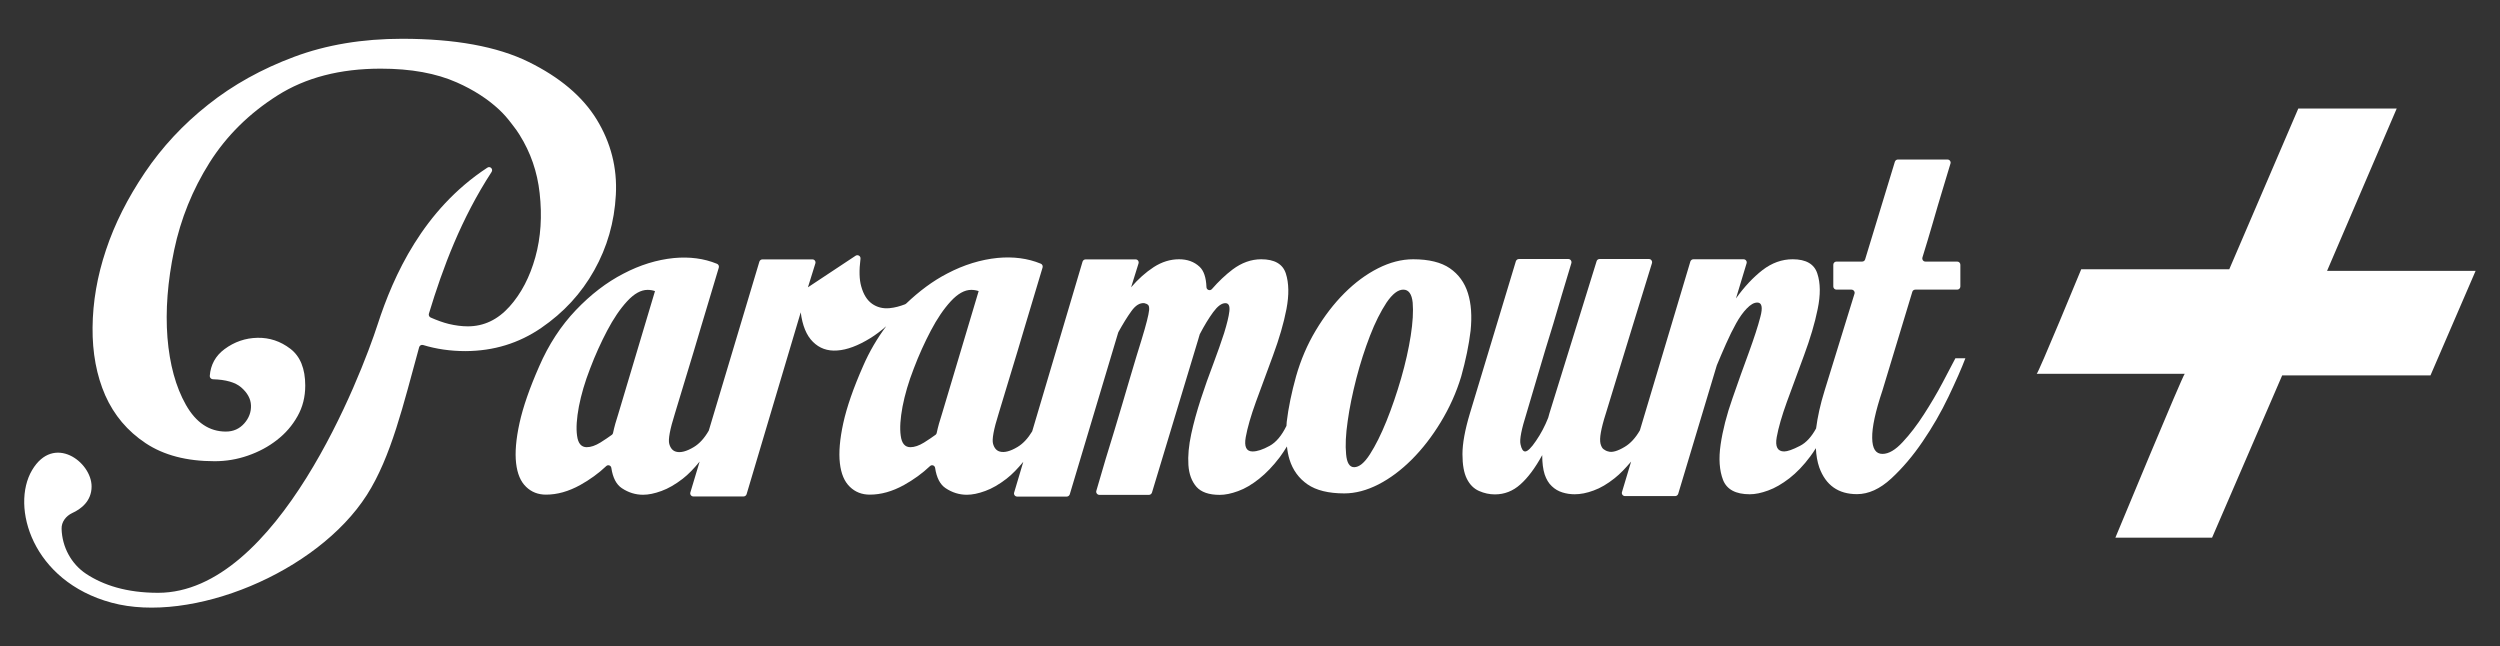 <?xml version="1.0" encoding="utf-8"?>
<!-- Generator: Adobe Illustrator 25.0.1, SVG Export Plug-In . SVG Version: 6.00 Build 0)  -->
<svg version="1.2" baseProfile="tiny" id="Camada_1"
	 xmlns="http://www.w3.org/2000/svg" xmlns:xlink="http://www.w3.org/1999/xlink" x="0px" y="0px" viewBox="0 0 205 53"
	 overflow="visible" xml:space="preserve">
<rect x="0" y="0" width="205" height="53" fill="#333333" stroke="none"/>
<g>
	<path fill="#FFFFFF" d="M44.38,26.89c1.84-1.26,3.29-2.83,4.35-4.73c1.06-1.89,1.65-3.95,1.77-6.18c0.12-2.22-0.41-4.28-1.57-6.18
		c-1.16-1.89-3.03-3.47-5.6-4.73S37.3,3.18,32.97,3.18c-3.25,0-6.2,0.49-8.85,1.48s-5,2.29-7.05,3.92
		c-2.05,1.62-3.78,3.48-5.19,5.57S9.4,18.36,8.69,20.5c-0.72,2.15-1.08,4.26-1.1,6.35s0.33,3.94,1.04,5.57
		c0.72,1.62,1.82,2.93,3.31,3.92s3.37,1.48,5.66,1.48c0.93,0,1.84-0.15,2.73-0.46c0.89-0.31,1.68-0.73,2.38-1.28
		c0.7-0.54,1.26-1.19,1.68-1.94c0.43-0.75,0.64-1.6,0.64-2.52c0-1.39-0.41-2.4-1.22-3.02s-1.71-0.92-2.7-0.9s-1.89,0.33-2.7,0.93
		c-0.74,0.55-1.14,1.28-1.21,2.2c-0.01,0.14,0.12,0.27,0.26,0.27c1.06,0.03,1.83,0.25,2.31,0.66c0.52,0.45,0.79,0.94,0.81,1.48
		c0.02,0.54-0.16,1.04-0.55,1.48s-0.89,0.67-1.51,0.67c-1.35,0-2.45-0.73-3.28-2.2c-0.83-1.47-1.33-3.31-1.51-5.51
		c-0.17-2.2,0.01-4.59,0.55-7.17c0.54-2.57,1.51-4.96,2.9-7.17c1.39-2.2,3.25-4.04,5.57-5.51s5.14-2.2,8.47-2.2
		c2.48,0,4.55,0.38,6.24,1.13C38.84,7.37,40,8.12,40.94,9c0.34,0.32,0.65,0.67,0.94,1.05l0.23,0.3c0.17,0.22,0.34,0.45,0.49,0.7
		c0.91,1.45,1.46,3.04,1.65,4.78c0.21,1.88,0.1,3.63-0.35,5.25c-0.45,1.62-1.15,2.98-2.12,4.06c-0.97,1.08-2.11,1.62-3.42,1.62
		c-0.5,0-1.03-0.07-1.57-0.2c-0.45-0.11-0.94-0.29-1.47-0.52c-0.12-0.05-0.19-0.19-0.15-0.32c1.15-3.8,2.65-7.79,5.14-11.62
		c0.15-0.24-0.12-0.51-0.35-0.35c-5.28,3.46-7.7,8.87-8.99,12.84c-1.36,4.21-8.22,22.02-18.01,22.02c-2.59,0-4.49-0.63-5.89-1.55
		c-1.24-0.82-1.98-2.22-2.02-3.7c-0.02-0.56,0.36-1.05,0.87-1.29c0.71-0.32,1.59-0.97,1.59-2.18c0-2.02-3.11-4.33-4.88-1.34
		s0,9.11,6.52,10.87c6.52,1.77,16.85-2.45,20.93-8.83c2-3.13,2.99-7.4,4.29-12.12c0.04-0.14,0.18-0.22,0.32-0.18
		c1.08,0.33,2.24,0.5,3.49,0.5C40.48,28.78,42.54,28.15,44.38,26.89z"/>
	<path fill="#FFFFFF" d="M120.37,24.04c-0.27-0.87-0.77-1.55-1.48-2.04c-0.71-0.49-1.72-0.74-3.01-0.74c-0.95,0-1.91,0.25-2.88,0.74
		c-0.97,0.49-1.89,1.17-2.76,2.04s-1.65,1.89-2.35,3.06s-1.23,2.42-1.61,3.75c-0.37,1.33-0.63,2.58-0.77,3.75
		c-0.01,0.11-0.01,0.21-0.02,0.32c-0.39,0.8-0.85,1.35-1.38,1.64c-0.56,0.31-1.03,0.46-1.4,0.46c-0.51,0-0.7-0.39-0.56-1.17
		s0.42-1.75,0.84-2.91s0.89-2.42,1.4-3.8s0.88-2.65,1.1-3.8c0.22-1.16,0.2-2.13-0.05-2.91c-0.25-0.78-0.93-1.17-2.02-1.17
		c-0.82,0-1.6,0.28-2.35,0.84c-0.58,0.44-1.14,0.97-1.69,1.6c-0.15,0.18-0.44,0.08-0.45-0.15c-0.03-0.8-0.22-1.36-0.57-1.68
		c-0.44-0.41-1-0.61-1.68-0.61c-0.71,0-1.4,0.21-2.07,0.64c-0.66,0.43-1.28,0.98-1.86,1.66l0.61-1.96c0.05-0.17-0.07-0.33-0.24-0.33
		h-4.1c-0.11,0-0.21,0.07-0.25,0.18l-4.13,13.92c-0.35,0.58-0.75,1.01-1.2,1.28c-0.6,0.36-1.08,0.48-1.45,0.38
		c-0.27-0.07-0.46-0.28-0.56-0.64s0.05-1.18,0.46-2.48c0.2-0.68,0.51-1.69,0.92-3.04c0.41-1.34,0.82-2.7,1.22-4.06
		c0.46-1.53,0.94-3.16,1.46-4.87c0.04-0.13-0.02-0.27-0.15-0.32c-1.07-0.44-2.25-0.59-3.54-0.47c-1.38,0.14-2.76,0.56-4.13,1.28
		c-1.18,0.61-2.29,1.44-3.36,2.46c-0.02,0.02-0.05,0.04-0.09,0.06c-0.42,0.16-0.84,0.28-1.28,0.32c-0.54,0.05-1.02-0.07-1.43-0.36
		s-0.71-0.77-0.89-1.43c-0.16-0.56-0.18-1.31-0.06-2.26c0.03-0.22-0.21-0.37-0.4-0.25l-3.91,2.59l0.61-1.96
		c0.05-0.17-0.07-0.33-0.24-0.33h-4.1c-0.11,0-0.21,0.07-0.25,0.18l-4.15,13.86c-0.35,0.61-0.76,1.07-1.23,1.35
		c-0.6,0.36-1.08,0.48-1.45,0.38c-0.27-0.07-0.46-0.28-0.56-0.64c-0.1-0.36,0.05-1.18,0.46-2.48c0.2-0.68,0.51-1.69,0.92-3.04
		c0.41-1.34,0.82-2.7,1.22-4.06c0.46-1.53,0.94-3.16,1.46-4.87c0.04-0.13-0.02-0.27-0.15-0.32c-1.07-0.44-2.25-0.59-3.54-0.47
		c-1.38,0.14-2.76,0.56-4.13,1.28c-1.38,0.71-2.68,1.71-3.9,2.99s-2.23,2.82-3.01,4.62c-0.78,1.77-1.32,3.32-1.61,4.64
		c-0.29,1.33-0.38,2.42-0.28,3.29c0.1,0.87,0.37,1.51,0.82,1.94c0.44,0.43,0.99,0.64,1.63,0.64c0.92,0,1.85-0.26,2.81-0.79
		c0.79-0.44,1.51-0.96,2.13-1.55c0.15-0.14,0.39-0.06,0.42,0.15c0.12,0.81,0.41,1.36,0.86,1.66c0.54,0.36,1.12,0.54,1.74,0.54
		c0.44,0,0.94-0.1,1.51-0.31c0.56-0.2,1.14-0.54,1.74-1c0.48-0.37,0.94-0.86,1.39-1.41l-0.76,2.53c-0.05,0.16,0.07,0.33,0.25,0.33
		h4.11c0.11,0,0.21-0.07,0.25-0.18l4.44-14.92c0.14,1.09,0.47,1.9,1,2.42c0.53,0.53,1.19,0.77,1.99,0.71
		c0.8-0.05,1.71-0.39,2.73-1.02c0.42-0.26,0.86-0.59,1.29-0.97c-0.73,0.98-1.38,2.07-1.91,3.3c-0.78,1.77-1.32,3.32-1.61,4.64
		c-0.29,1.33-0.38,2.42-0.28,3.29s0.37,1.51,0.82,1.94c0.44,0.43,0.99,0.64,1.63,0.64c0.92,0,1.85-0.26,2.81-0.79
		c0.79-0.44,1.51-0.96,2.13-1.55c0.15-0.14,0.39-0.06,0.42,0.15c0.12,0.81,0.41,1.36,0.86,1.66c0.54,0.36,1.12,0.54,1.74,0.54
		c0.44,0,0.94-0.1,1.51-0.31c0.56-0.2,1.14-0.54,1.74-1c0.48-0.37,0.93-0.85,1.38-1.39l-0.75,2.52c-0.05,0.16,0.07,0.33,0.25,0.33
		h4.06c0.11,0,0.21-0.07,0.25-0.18l3.97-13.26c0.01-0.02,0.01-0.04,0.02-0.05c0.37-0.67,0.72-1.24,1.06-1.71
		c0.34-0.48,0.7-0.7,1.07-0.66c0.14,0.03,0.24,0.08,0.31,0.15s0.09,0.2,0.08,0.41c-0.02,0.2-0.08,0.5-0.18,0.89
		s-0.25,0.93-0.46,1.61c-0.1,0.34-0.24,0.78-0.41,1.33c-0.17,0.55-0.35,1.15-0.54,1.81s-0.39,1.35-0.61,2.07
		c-0.22,0.71-0.43,1.43-0.64,2.14c-0.48,1.54-0.98,3.2-1.49,4.98c-0.05,0.16,0.08,0.33,0.25,0.33h4.06c0.11,0,0.21-0.07,0.25-0.18
		l3.77-12.48l0.15-0.51c0.37-0.71,0.74-1.32,1.1-1.81s0.69-0.74,1-0.74c0.27,0,0.38,0.22,0.33,0.66c-0.05,0.44-0.2,1.04-0.43,1.79
		c-0.24,0.75-0.54,1.59-0.89,2.53c-0.36,0.94-0.7,1.9-1.02,2.88c-0.32,0.99-0.59,1.95-0.79,2.88c-0.2,0.94-0.28,1.78-0.23,2.53
		c0.05,0.75,0.27,1.34,0.66,1.79c0.39,0.44,1.03,0.66,1.91,0.66c0.44,0,0.94-0.1,1.51-0.31c0.56-0.2,1.13-0.54,1.71-1
		s1.15-1.05,1.71-1.79c0.2-0.27,0.39-0.56,0.58-0.87c0.04,0.38,0.11,0.74,0.21,1.07c0.27,0.87,0.77,1.55,1.48,2.04
		c0.71,0.49,1.72,0.74,3.01,0.74c0.92,0,1.85-0.25,2.81-0.74c0.95-0.49,1.86-1.17,2.73-2.04s1.66-1.89,2.37-3.06
		c0.71-1.17,1.28-2.42,1.68-3.75c0.37-1.33,0.63-2.58,0.77-3.75C120.71,25.92,120.64,24.9,120.37,24.04z M50.71,33.91
		c-0.19,0.58-0.34,1.11-0.44,1.59c-0.01,0.06-0.04,0.11-0.09,0.15c-0.26,0.19-0.57,0.4-0.95,0.64c-0.41,0.25-0.78,0.38-1.12,0.38
		c-0.44,0-0.71-0.31-0.79-0.94c-0.09-0.63-0.03-1.43,0.15-2.4c0.19-0.97,0.49-2.01,0.92-3.11c0.42-1.11,0.89-2.14,1.4-3.11
		c0.51-0.97,1.05-1.77,1.63-2.4s1.14-0.94,1.68-0.94c0.2,0,0.41,0.03,0.61,0.1L50.71,33.91z M77.25,33.91
		c-0.19,0.58-0.34,1.11-0.44,1.59c-0.01,0.06-0.04,0.11-0.09,0.15c-0.26,0.19-0.57,0.4-0.95,0.64c-0.41,0.25-0.78,0.38-1.12,0.38
		c-0.44,0-0.71-0.31-0.79-0.94c-0.09-0.63-0.03-1.43,0.15-2.4c0.19-0.97,0.49-2.01,0.92-3.11c0.42-1.11,0.89-2.14,1.4-3.11
		c0.51-0.97,1.05-1.77,1.63-2.4c0.58-0.63,1.14-0.94,1.68-0.94c0.2,0,0.41,0.03,0.61,0.1L77.25,33.91z M115.68,27.53
		c-0.17,1.09-0.43,2.25-0.79,3.5c-0.36,1.24-0.76,2.41-1.2,3.5c-0.44,1.09-0.89,1.99-1.35,2.71s-0.89,1.07-1.3,1.07
		c-0.38,0-0.6-0.36-0.66-1.07c-0.07-0.71-0.03-1.62,0.13-2.71c0.15-1.09,0.39-2.25,0.71-3.5c0.32-1.24,0.7-2.41,1.12-3.5
		c0.42-1.09,0.88-1.99,1.35-2.71c0.48-0.71,0.94-1.07,1.38-1.07c0.44,0,0.7,0.36,0.77,1.07C115.9,25.54,115.85,26.44,115.68,27.53z"
		/>
	<path fill="#FFFFFF" d="M159.29,31.38c-0.46,0.87-0.97,1.73-1.53,2.6s-1.14,1.63-1.74,2.27c-0.6,0.65-1.15,0.97-1.66,0.97
		c-0.55,0-0.83-0.43-0.84-1.3c-0.02-0.87,0.26-2.17,0.84-3.9l2.45-8.09c0.03-0.11,0.13-0.18,0.25-0.18h3.43
		c0.14,0,0.26-0.11,0.26-0.26v-1.78c0-0.14-0.11-0.26-0.26-0.26h-2.61c-0.17,0-0.29-0.17-0.24-0.34c0.3-0.97,0.58-1.9,0.84-2.8
		c0.29-1,0.55-1.9,0.79-2.68l0.67-2.22c0.05-0.16-0.07-0.33-0.25-0.33h-4.06c-0.11,0-0.21,0.07-0.25,0.18l-2.44,8.01
		c-0.03,0.11-0.13,0.18-0.25,0.18h-2.1c-0.14,0-0.26,0.11-0.26,0.26v1.78c0,0.14,0.11,0.26,0.26,0.26h1.23
		c0.17,0,0.3,0.17,0.25,0.33l-2.45,7.94c-0.36,1.15-0.58,2.18-0.7,3.11c-0.37,0.68-0.81,1.17-1.32,1.43
		c-0.6,0.31-1.03,0.46-1.3,0.46c-0.54,0-0.75-0.39-0.61-1.17s0.42-1.75,0.84-2.91s0.89-2.42,1.4-3.8s0.89-2.65,1.12-3.8
		c0.24-1.16,0.23-2.13-0.03-2.91c-0.25-0.78-0.93-1.17-2.02-1.17c-0.89,0-1.71,0.3-2.48,0.89c-0.77,0.6-1.49,1.37-2.17,2.32
		l0.87-2.88c0.05-0.16-0.07-0.33-0.25-0.33h-4.11c-0.11,0-0.21,0.07-0.25,0.18l-4.14,13.85c-0.35,0.61-0.77,1.07-1.24,1.35
		c-0.6,0.36-1.05,0.48-1.35,0.38c-0.14-0.03-0.26-0.09-0.38-0.18c-0.12-0.08-0.2-0.24-0.26-0.46c-0.05-0.22-0.04-0.53,0.03-0.92
		c0.07-0.39,0.2-0.91,0.41-1.56c0.2-0.68,0.52-1.72,0.95-3.11c0.43-1.4,0.86-2.81,1.3-4.24c0.48-1.54,0.99-3.19,1.53-4.97
		c0.05-0.16-0.07-0.34-0.24-0.34h-4.06c-0.11,0-0.21,0.07-0.24,0.18l-3.87,12.48l-0.1,0.36c-0.27,0.68-0.6,1.31-1,1.89
		c-0.39,0.58-0.69,0.87-0.89,0.87c-0.17,0-0.3-0.2-0.38-0.59c-0.09-0.39,0.08-1.23,0.49-2.53c0.2-0.68,0.51-1.72,0.92-3.11
		c0.41-1.39,0.83-2.81,1.28-4.24c0.45-1.54,0.94-3.19,1.48-4.97c0.05-0.16-0.07-0.34-0.24-0.34h-4.06c-0.11,0-0.21,0.07-0.25,0.18
		l-3.77,12.48c-0.41,1.36-0.61,2.48-0.61,3.34c0,0.87,0.12,1.54,0.36,2.02s0.57,0.81,1,1s0.86,0.28,1.3,0.28
		c0.78,0,1.48-0.27,2.09-0.82c0.61-0.54,1.21-1.34,1.79-2.4c0,0.65,0.07,1.17,0.2,1.58c0.14,0.41,0.33,0.73,0.59,0.97
		c0.25,0.24,0.54,0.41,0.87,0.51c0.32,0.1,0.65,0.15,1,0.15c0.48,0,1-0.1,1.56-0.31c0.56-0.2,1.13-0.54,1.71-1
		c0.46-0.36,0.91-0.84,1.36-1.37l-0.75,2.5c-0.05,0.16,0.07,0.33,0.25,0.33h4.11c0.11,0,0.21-0.07,0.25-0.18l3.16-10.52
		c0-0.01,0.01-0.02,0.01-0.03c0.24-0.57,0.49-1.17,0.76-1.77c0.27-0.61,0.54-1.16,0.82-1.66c0.27-0.49,0.56-0.9,0.87-1.22
		s0.59-0.49,0.87-0.49c0.37,0,0.46,0.39,0.25,1.17c-0.2,0.78-0.52,1.75-0.94,2.91c-0.43,1.16-0.88,2.42-1.35,3.78
		c-0.48,1.36-0.8,2.62-0.97,3.78s-0.1,2.13,0.2,2.91c0.31,0.78,1.04,1.17,2.19,1.17c0.44,0,0.94-0.1,1.51-0.31
		c0.56-0.2,1.14-0.54,1.74-1c0.59-0.46,1.16-1.05,1.71-1.79c0.16-0.21,0.31-0.44,0.46-0.68c0.03,0.59,0.12,1.12,0.28,1.58
		c0.53,1.46,1.56,2.19,3.09,2.19c0.95,0,1.89-0.43,2.81-1.28s1.78-1.86,2.58-3.04c0.8-1.17,1.51-2.4,2.12-3.68
		c0.61-1.28,1.07-2.32,1.38-3.14h-0.82C160.08,29.86,159.75,30.52,159.29,31.38z"/>
	<path fill="#FFFFFF" d="M190.82,22.21l5.71-13.31h-8.07l-5.66,13.18h-12.14c0,0-3.53,8.57-3.65,8.57s12.25,0,12.14,0
		c-0.12,0-5.69,13.44-5.69,13.44h7.93l5.75-13.31h12.16l3.7-8.57C203,22.21,190.82,22.21,190.82,22.21z"/>
</g>
</svg>
